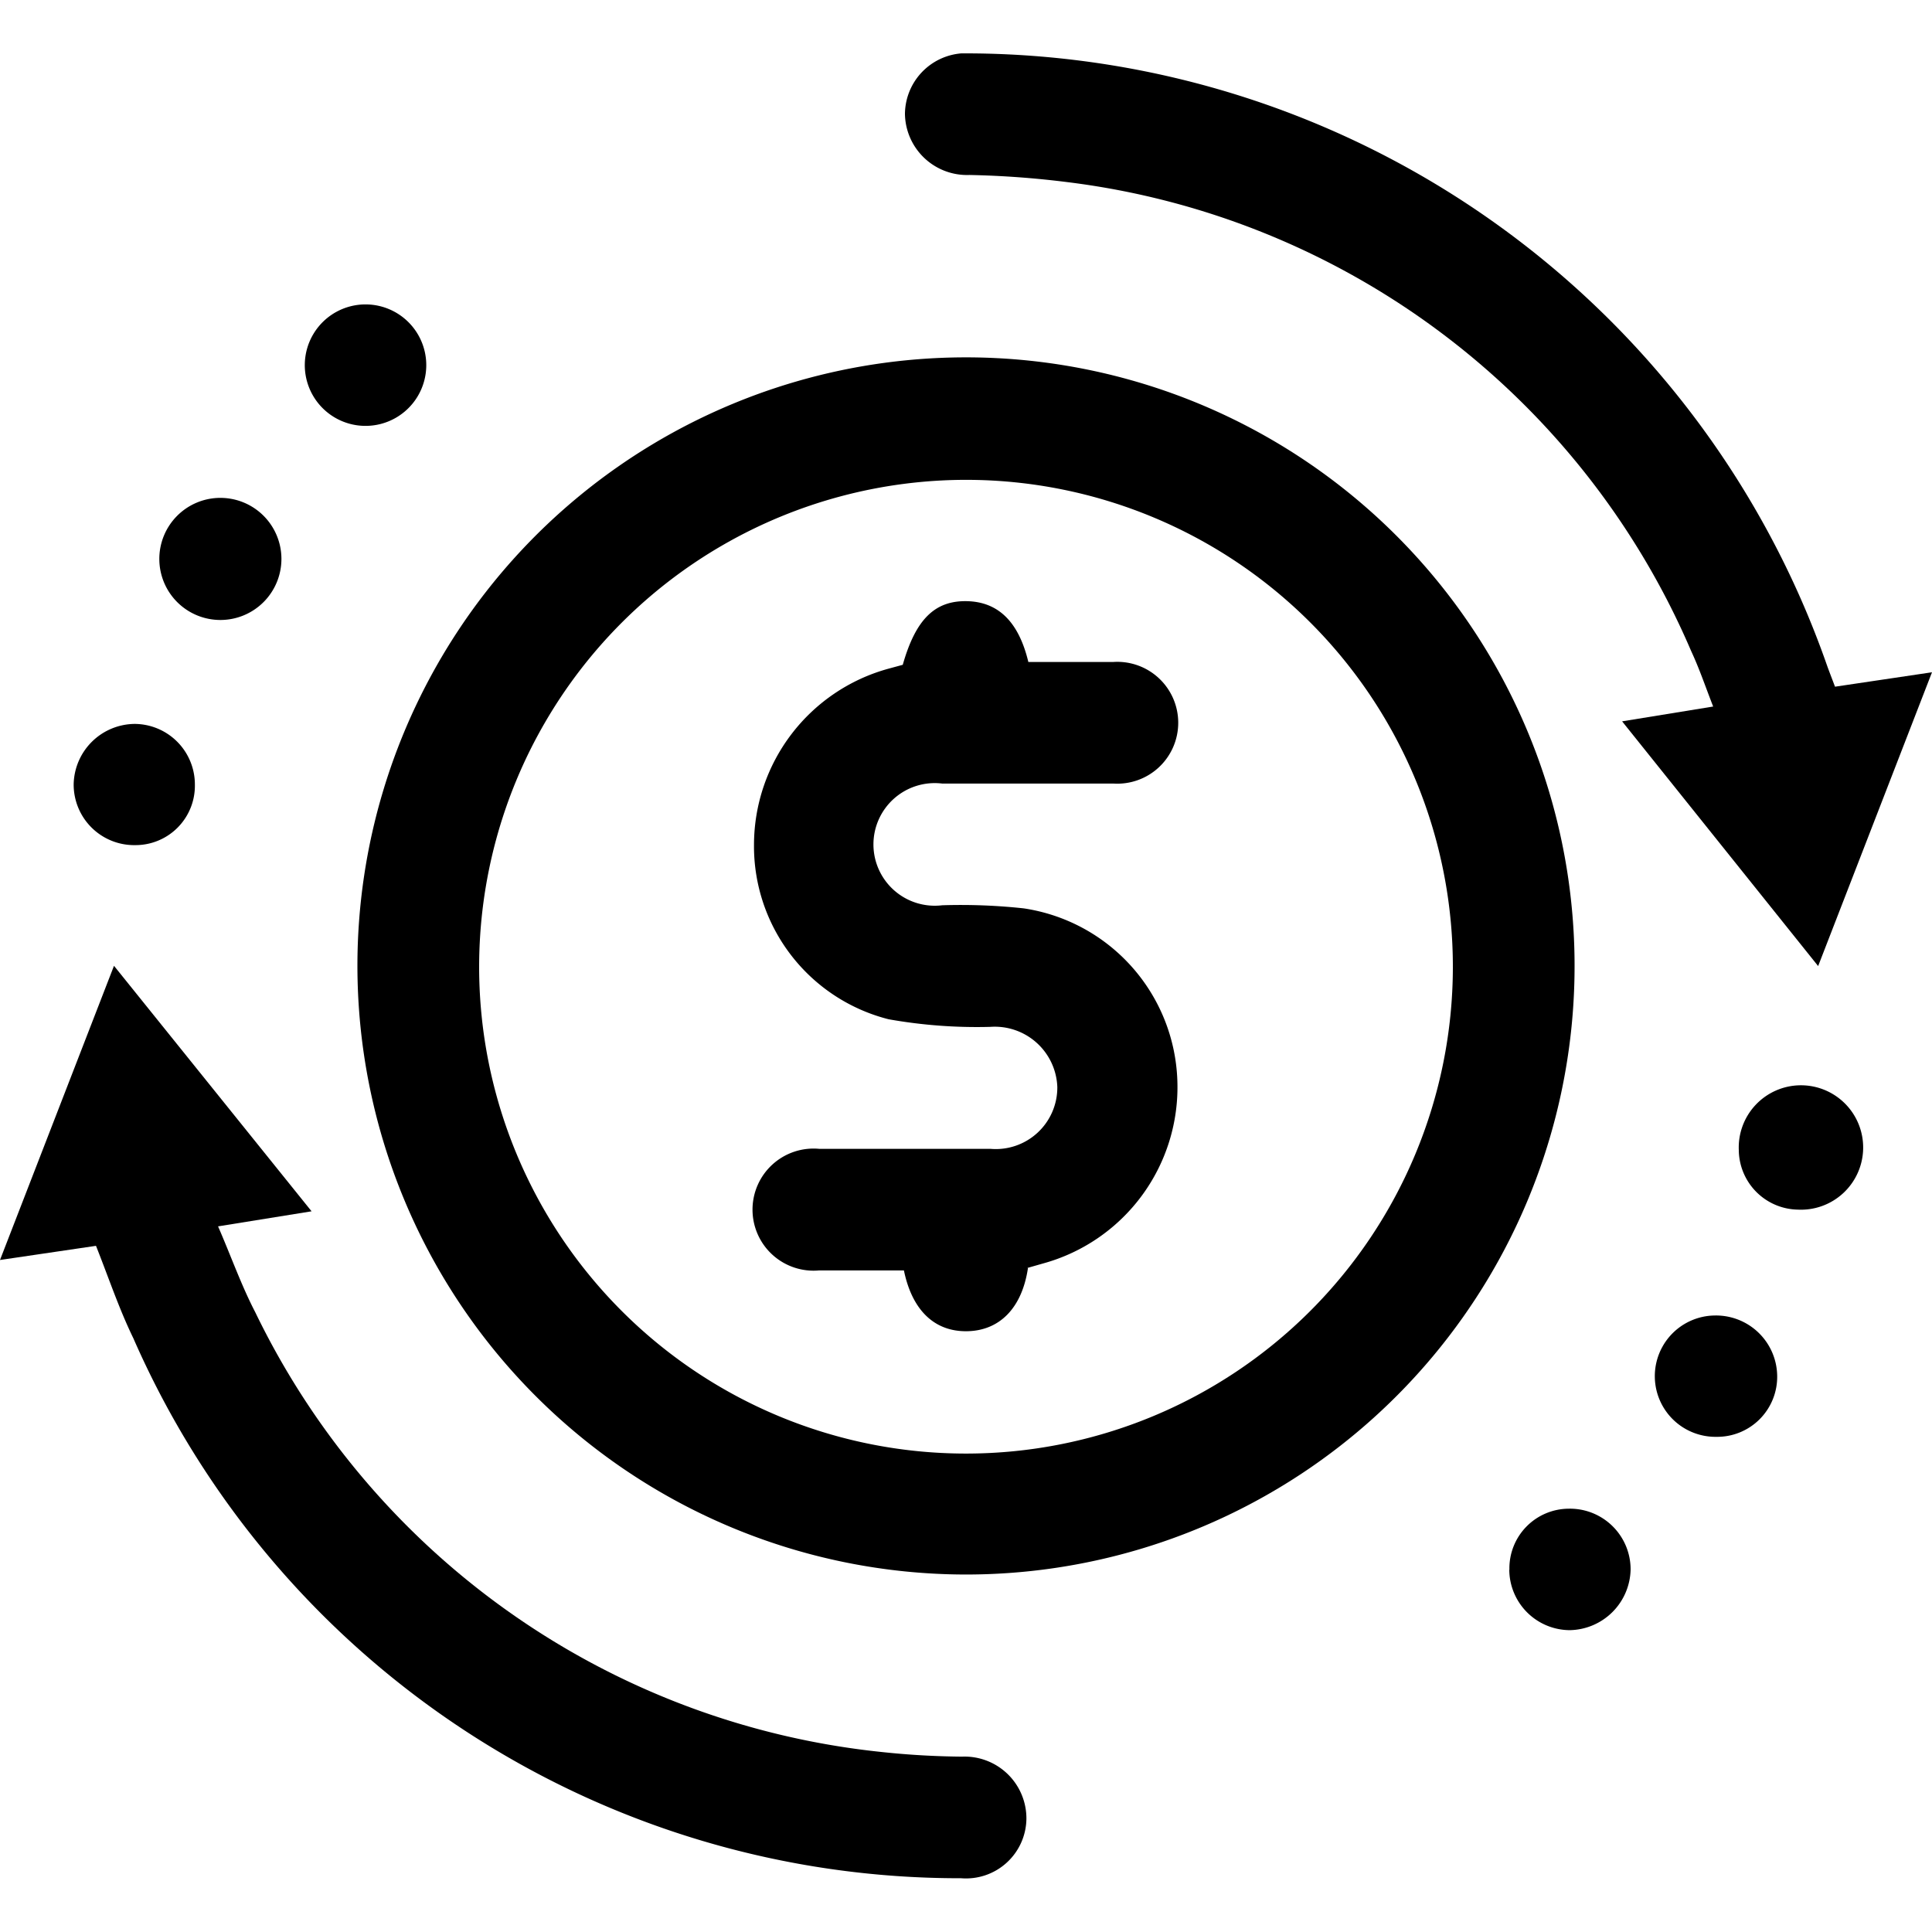 <svg id="Remittance_icon" data-name="Remittance icon" xmlns="http://www.w3.org/2000/svg" xmlns:xlink="http://www.w3.org/1999/xlink" width="15" height="15" viewBox="0 0 15 14.171">
  <defs>
    <clipPath id="clip-path">
      <rect id="Rectangle_604" data-name="Rectangle 604" width="15" height="14.171"/>
    </clipPath>
  </defs>
  <g id="Group_588" data-name="Group 588" clip-path="url(#clip-path)">
    <path id="Path_835" data-name="Path 835" d="M70.483,64.72a4.725,4.725,0,1,1,4.709,4.722,4.728,4.728,0,0,1-4.709-4.722m.945,0a3.78,3.78,0,1,0,3.79-3.777,3.783,3.783,0,0,0-3.79,3.777" transform="translate(-67.708 -57.632)"/>
    <path id="Path_836" data-name="Path 836" d="M.746,182.174,0,182.284.885,180l1.534,1.906-.726.117c.1.229.179.455.289.667a6.1,6.1,0,0,0,4.854,3.413,6.331,6.331,0,0,0,.633.037.48.48,0,0,1,.5.484.469.469,0,0,1-.508.46,7,7,0,0,1-6.426-4.193c-.111-.228-.192-.471-.291-.72" transform="translate(0 -172.916)"/>
    <path id="Path_837" data-name="Path 837" d="M185.741,4.917l.753-.112-.884,2.281-1.522-1.9.707-.115c-.059-.151-.107-.294-.171-.431A6.078,6.078,0,0,0,179.785,1a7.2,7.2,0,0,0-.765-.056.482.482,0,0,1-.5-.474A.476.476,0,0,1,179.035,0a7.091,7.091,0,0,1,6.638,4.735c.019.055.041.11.068.182" transform="translate(-171.494 0)"/>
    <path id="Path_838" data-name="Path 838" d="M343.354,204.97a.467.467,0,0,1-.458-.462.483.483,0,1,1,.458.462" transform="translate(-329.396 -195.993)"/>
    <path id="Path_839" data-name="Path 839" d="M31.887,87.642a.474.474,0,1,1-.473.478.474.474,0,0,1,.473-.478" transform="translate(-30.177 -84.191)"/>
    <path id="Path_840" data-name="Path 840" d="M326.76,248.909a.475.475,0,0,1,.485.467.466.466,0,0,1-.473.475.471.471,0,1,1-.012-.942" transform="translate(-313.447 -239.11)"/>
    <path id="Path_841" data-name="Path 841" d="M60.486,49.487a.471.471,0,0,1-.014.943.471.471,0,1,1,.014-.943" transform="translate(-57.641 -47.538)"/>
    <path id="Path_842" data-name="Path 842" d="M297.652,287.6a.463.463,0,0,1,.46-.474.471.471,0,0,1,.481.472.481.481,0,0,1-.472.471.472.472,0,0,1-.47-.469" transform="translate(-285.933 -275.827)"/>
    <path id="Path_843" data-name="Path 843" d="M15.465,132.718a.461.461,0,0,1-.462.471.47.47,0,0,1-.479-.473.478.478,0,0,1,.473-.468.47.47,0,0,1,.468.469" transform="translate(-13.952 -127.042)"/>
    <path id="Path_844" data-name="Path 844" d="M150.649,113.176c-.046.309-.219.485-.471.49s-.428-.16-.492-.472c-.217,0-.438,0-.658,0a.474.474,0,1,1,0-.944c.443,0,.886,0,1.329,0a.478.478,0,0,0,.52-.48.486.486,0,0,0-.52-.467,3.909,3.909,0,0,1-.79-.059,1.386,1.386,0,0,1-1.045-1.356,1.42,1.42,0,0,1,1.041-1.365l.114-.031c.1-.352.248-.5.5-.494.241.006.4.159.475.472.218,0,.439,0,.66,0a.473.473,0,1,1,0,.944c-.443,0-.886,0-1.329,0a.476.476,0,1,0,0,.945,4.546,4.546,0,0,1,.633.024,1.4,1.4,0,0,1,1.193,1.339,1.419,1.419,0,0,1-1.046,1.419l-.119.034" transform="translate(-142.668 -103.745)"/>
  </g>
</svg>
